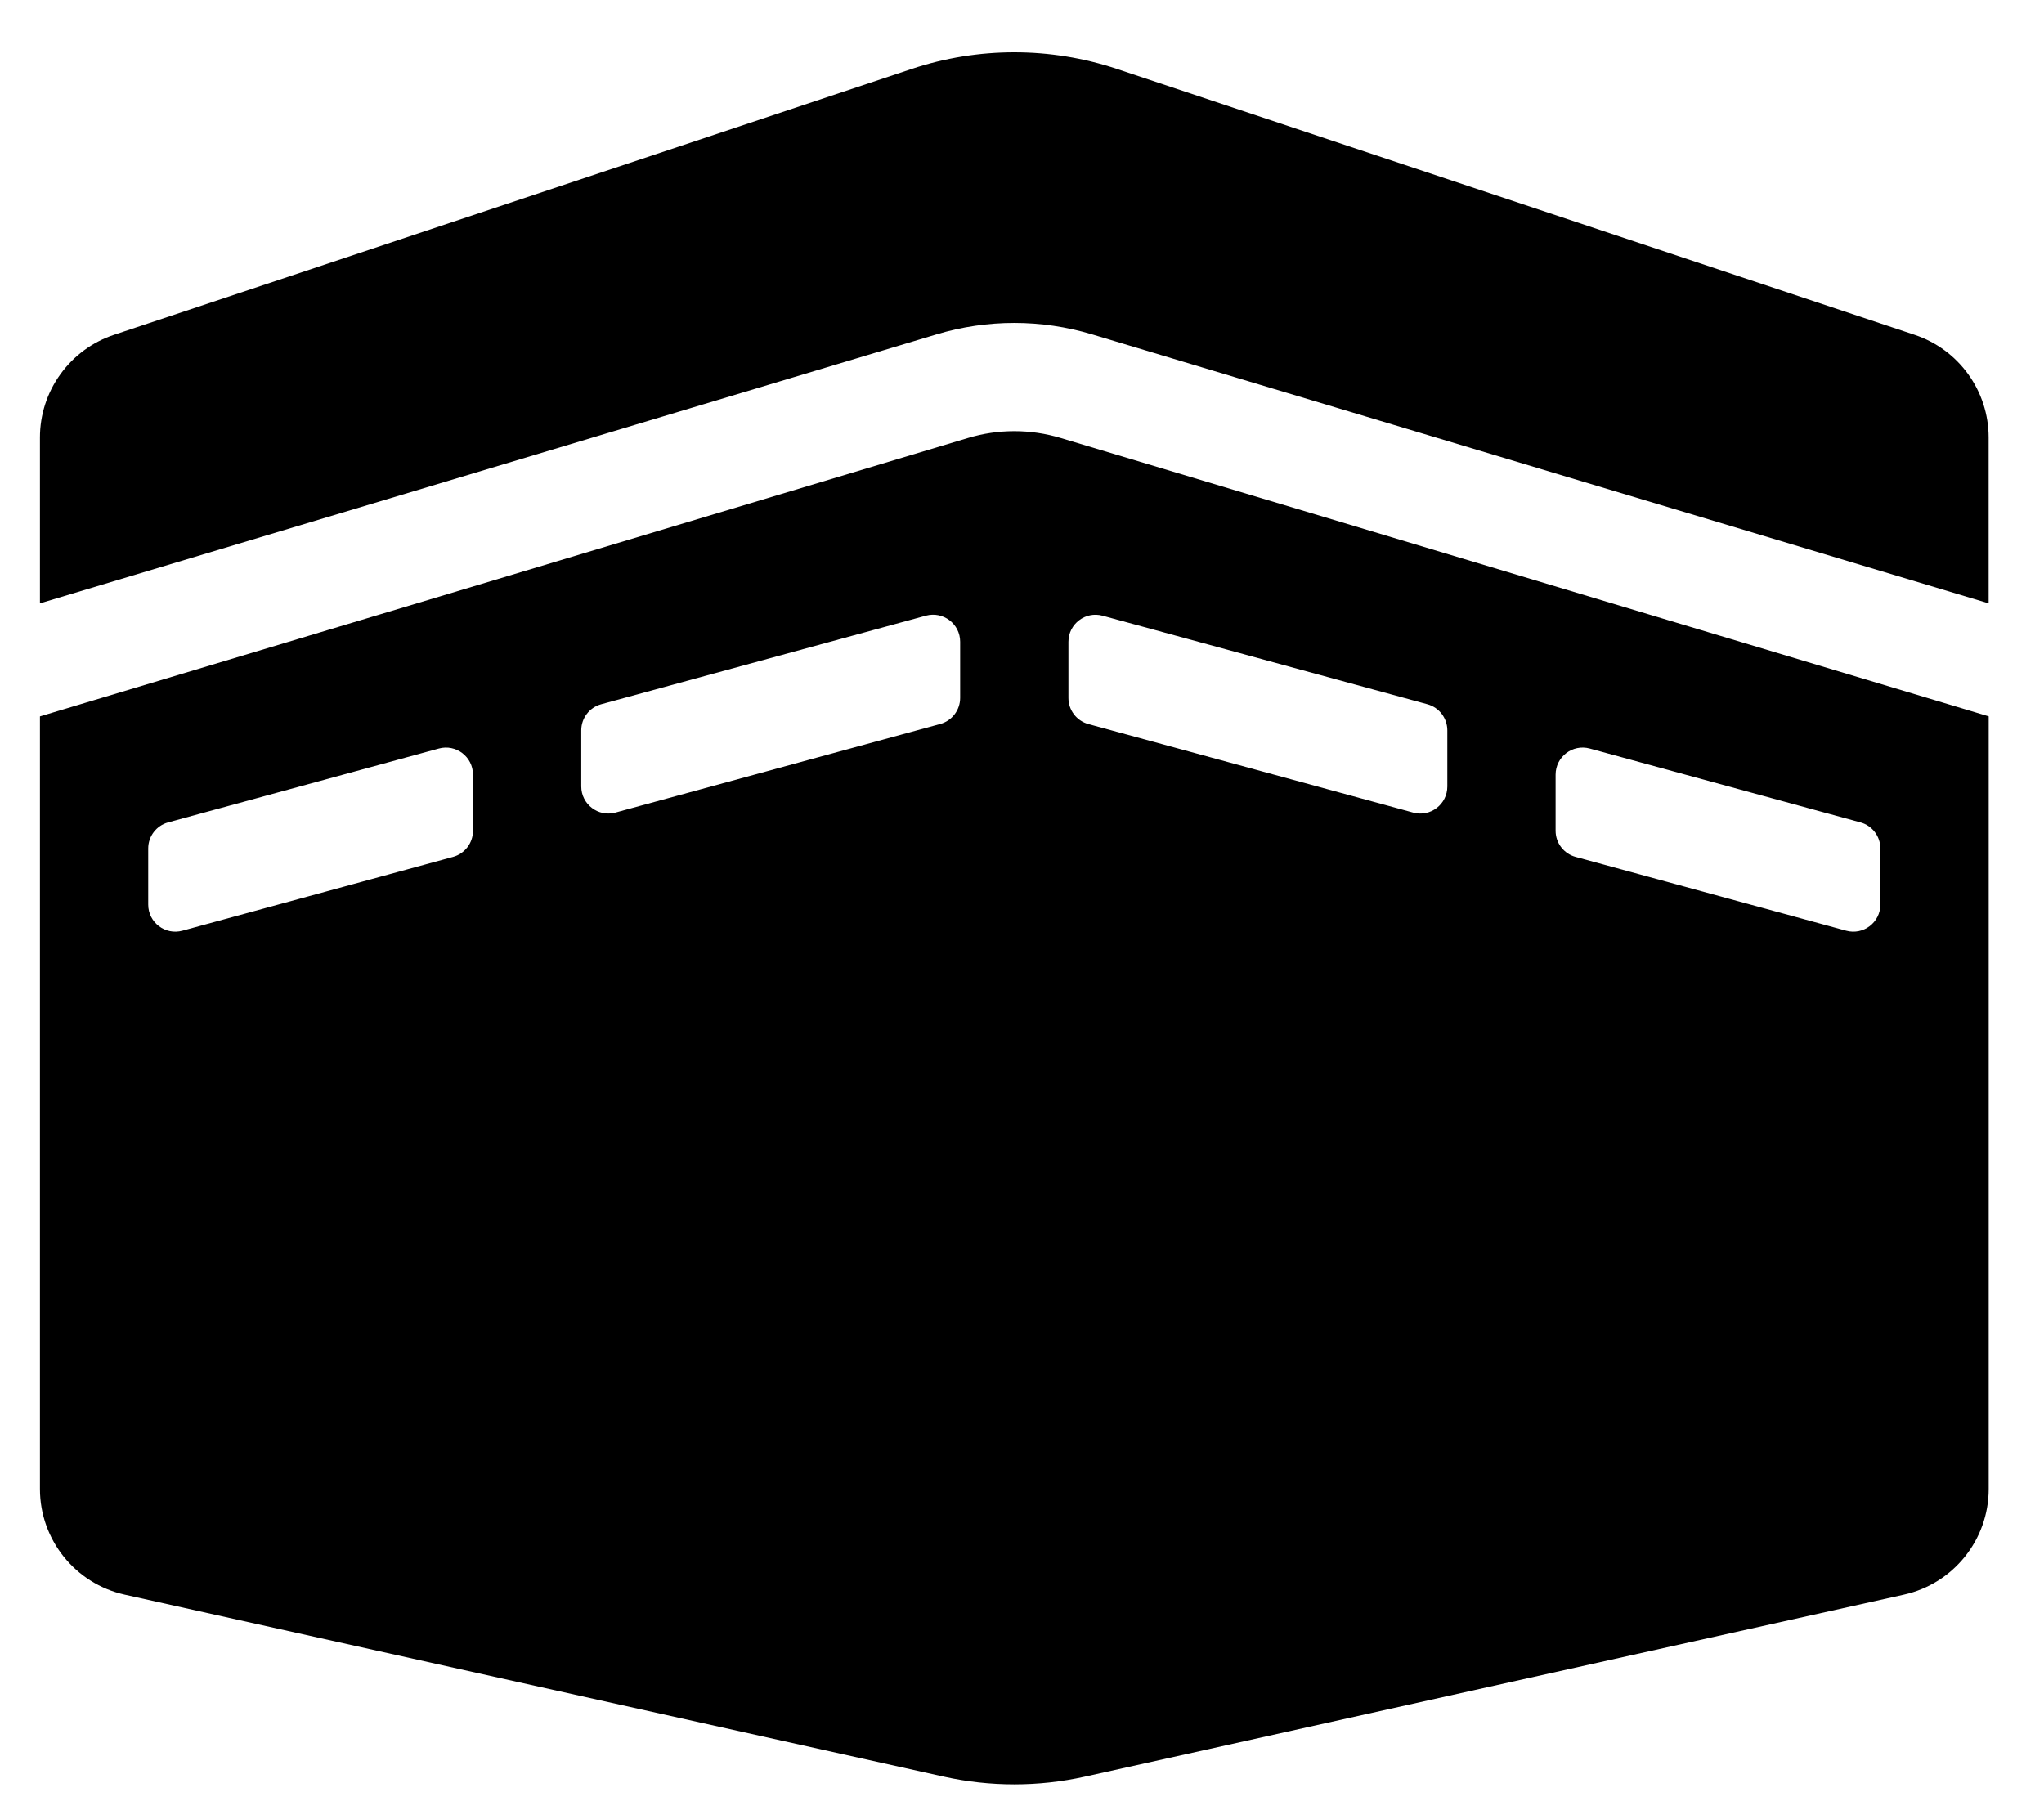 <svg width="35" height="31" viewBox="0 0 35 31" fill="none" xmlns="http://www.w3.org/2000/svg">
<g clip-path="url(#clip0_201_4971)">
<path d="M32.785 5.734L19.127 1.181C17.985 0.801 16.751 0.801 15.61 1.181L1.951 5.734C1.582 5.857 1.261 6.093 1.034 6.409C0.806 6.724 0.684 7.103 0.684 7.492L0.684 10.332L16.037 5.726C16.907 5.465 17.828 5.465 18.7 5.726L34.052 10.332V7.492C34.052 6.695 33.542 5.986 32.785 5.734ZM16.57 7.502L0.684 12.268V25.498C0.684 26.367 1.287 27.119 2.135 27.308L16.162 30.425C16.956 30.601 17.78 30.601 18.575 30.425L32.601 27.308C33.449 27.12 34.053 26.367 34.053 25.498V12.267L18.168 7.502C17.644 7.344 17.091 7.344 16.57 7.502ZM8.099 14.226C8.099 14.436 7.959 14.619 7.758 14.674L3.123 15.938C2.828 16.018 2.538 15.796 2.538 15.491V14.53C2.538 14.321 2.677 14.138 2.879 14.083L7.513 12.819C7.808 12.738 8.099 12.96 8.099 13.266V14.226ZM16.441 11.951C16.441 12.16 16.301 12.343 16.1 12.398L10.538 13.915C10.244 13.995 9.953 13.773 9.953 13.467V12.507C9.953 12.298 10.092 12.115 10.294 12.06L15.855 10.543C16.15 10.463 16.441 10.684 16.441 10.99V11.951ZM26.637 13.266C26.637 12.96 26.928 12.738 27.223 12.819L31.857 14.083C32.059 14.138 32.198 14.321 32.198 14.53V15.491C32.198 15.796 31.908 16.018 31.613 15.938L26.978 14.674C26.88 14.647 26.794 14.589 26.732 14.508C26.67 14.427 26.637 14.328 26.637 14.226V13.266ZM18.295 10.991C18.295 10.685 18.586 10.463 18.881 10.544L24.442 12.06C24.644 12.115 24.783 12.299 24.783 12.508V13.468C24.783 13.774 24.492 13.996 24.198 13.915L18.636 12.399C18.538 12.372 18.451 12.314 18.39 12.233C18.328 12.152 18.295 12.053 18.295 11.951V10.991Z" fill="black"/>
</g>
<defs>
<clipPath id="clip0_201_4971">
<rect width="33.368" height="29.661" fill="white" transform="translate(0.684 0.896)"/>
</clipPath>
</defs>
</svg>
